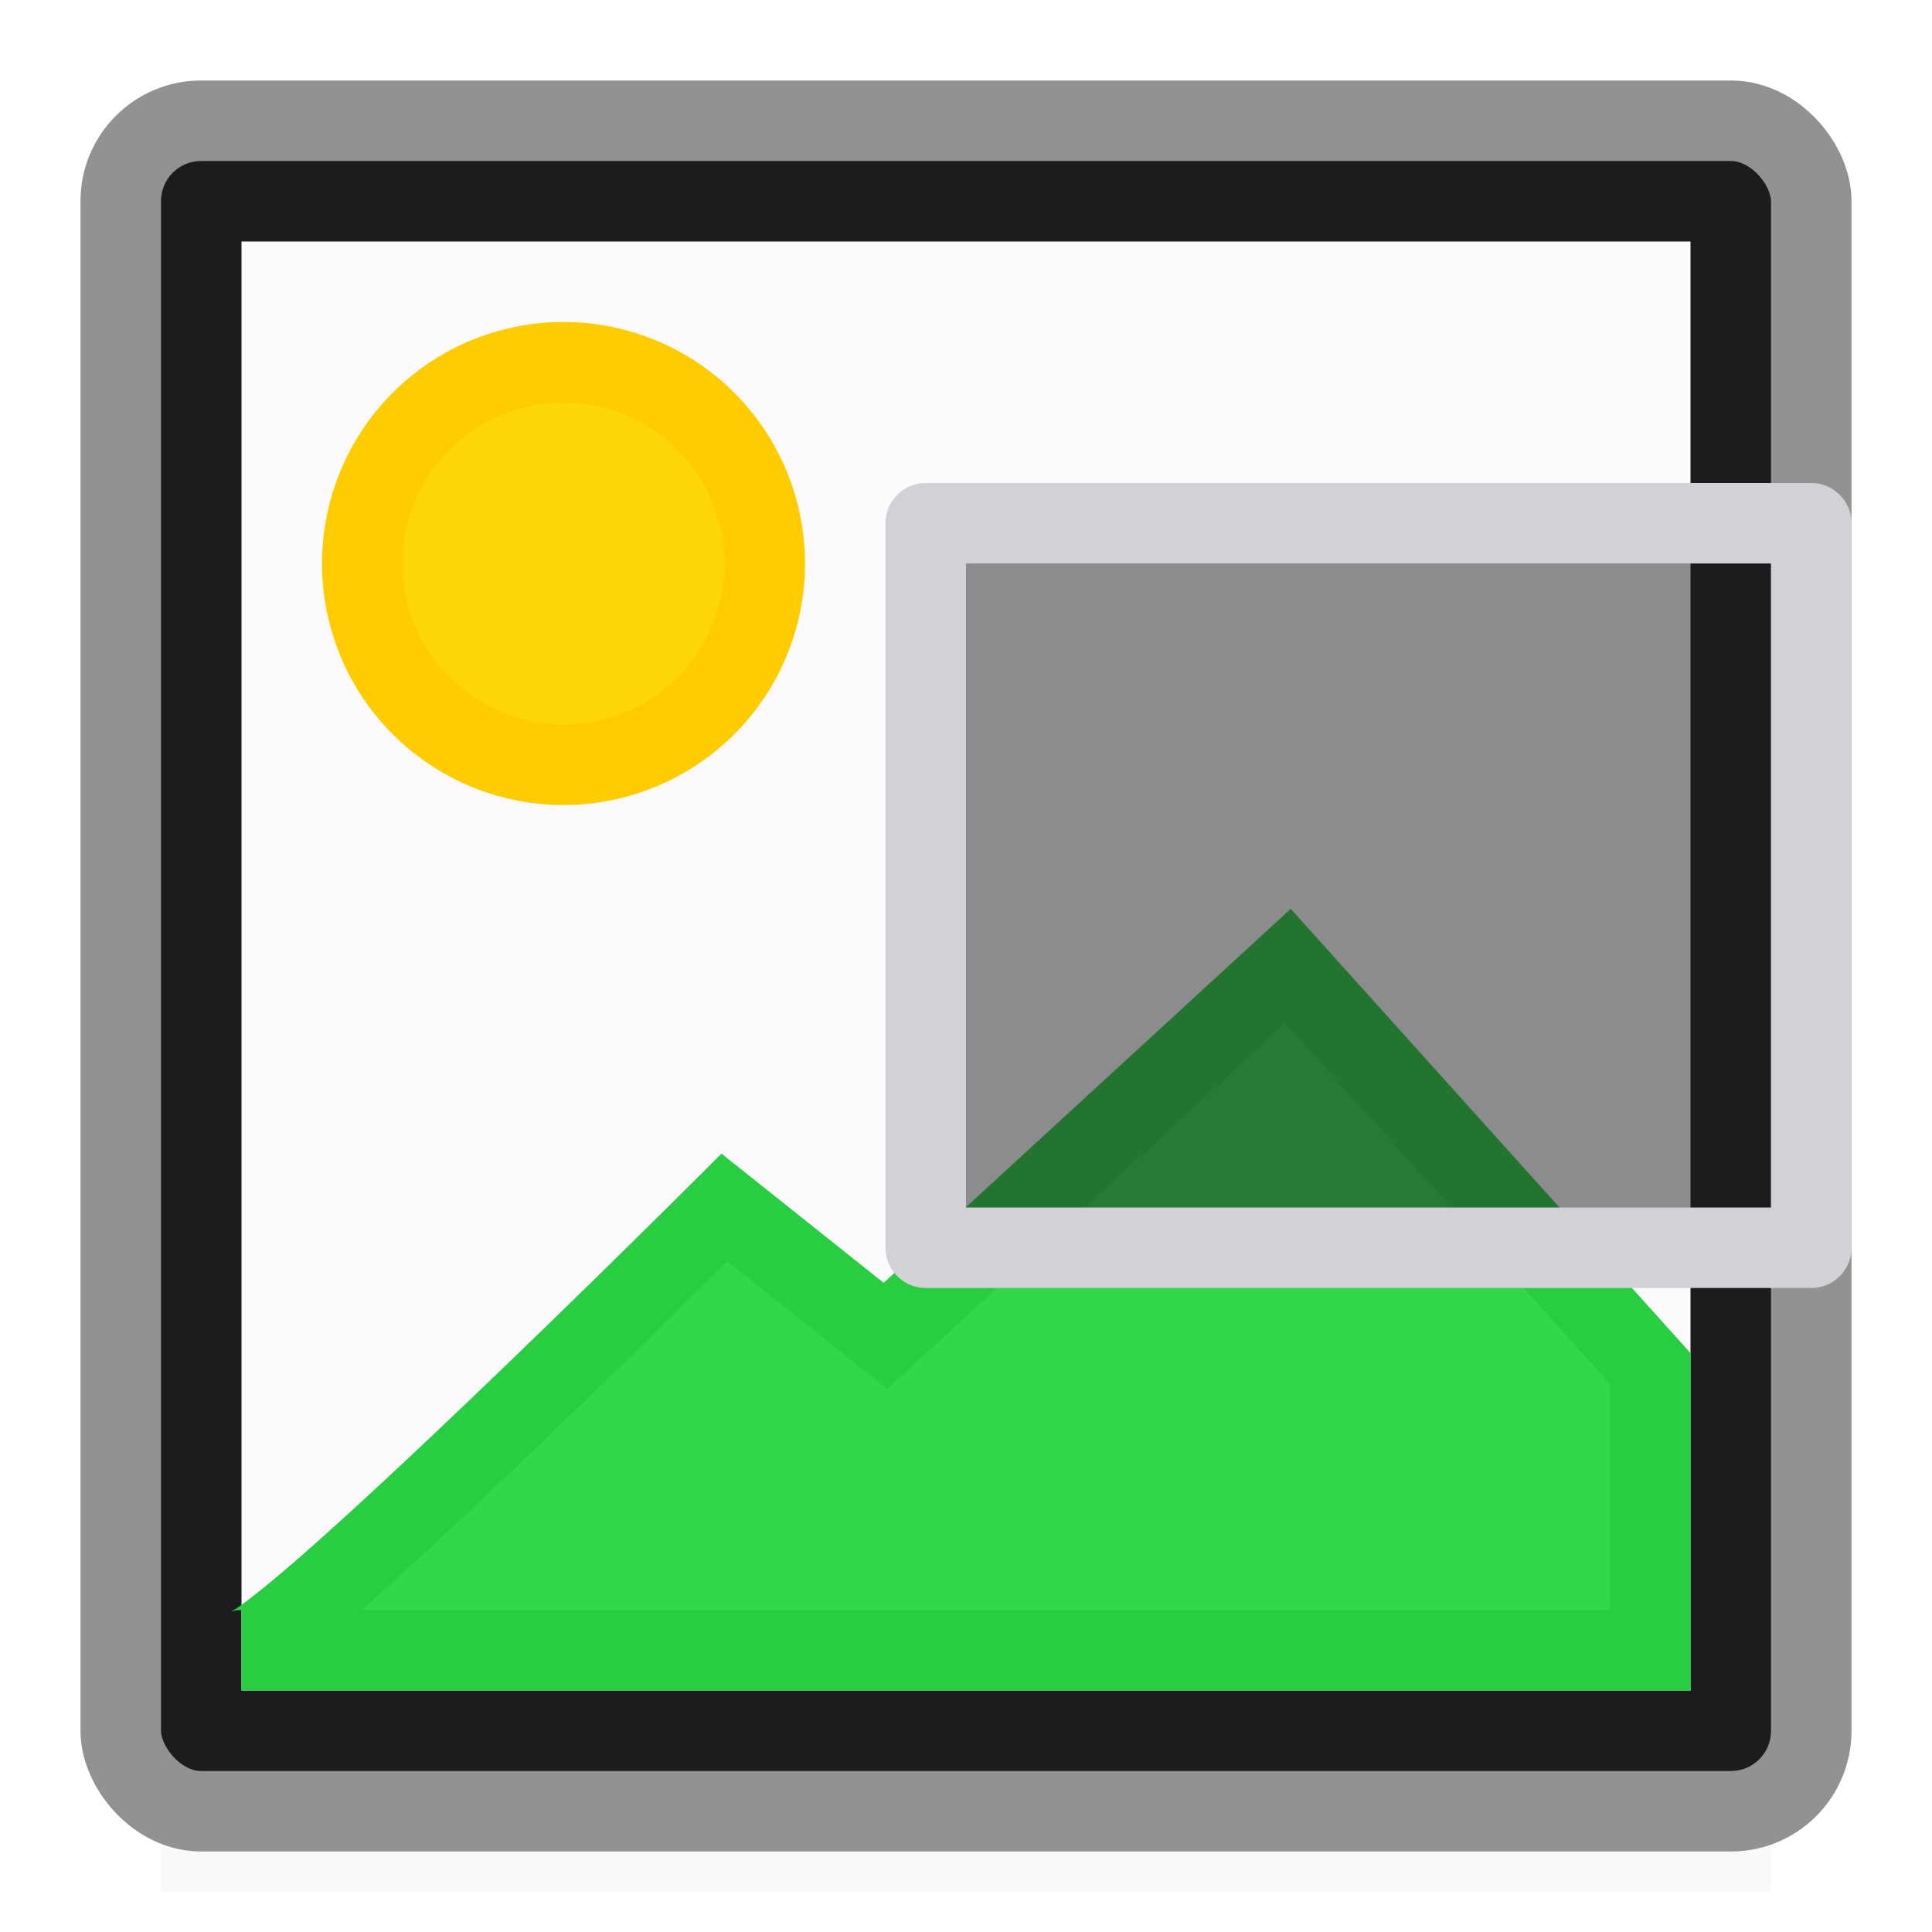 <svg viewBox="0 0 24 24" xmlns="http://www.w3.org/2000/svg" xmlns:xlink="http://www.w3.org/1999/xlink"><filter id="a" color-interpolation-filters="sRGB" height="1.095" width="1.097" x="-.049" y="-.047"><feGaussianBlur stdDeviation=".366"/></filter><path d="m2 21h20v2.5h-20z" filter="url(#a)" opacity=".15" stroke-width="1.015"/><rect fill="#1c1c1e" height="21" rx=".998" stroke="#929292" stroke-linecap="square" stroke-linejoin="round" width="21" x="1.5" y="1.5"/><path d="m3 3h18v18h-18z" fill="#fcfafd"/><path d="m9.5 7a2.5 2.5 0 0 1 -2.5 2.5 2.5 2.5 0 0 1 -2.5-2.5 2.5 2.5 0 0 1 2.5-2.5 2.5 2.5 0 0 1 2.5 2.5z" fill="#ffd60a" stroke="#fc0"/><path d="m3 20.5c.488 0 6-5.5 6-5.5l2 1.593 5-4.593 4.5 5v3.5z" fill="#32d74b" fill-rule="evenodd" stroke="#28cd41"/><path d="m11.5 6.5h11v9h-11z" fill="#1c1c1e" fill-opacity=".5" stroke="#d1d1d6" stroke-linecap="round" stroke-linejoin="round"/></svg>